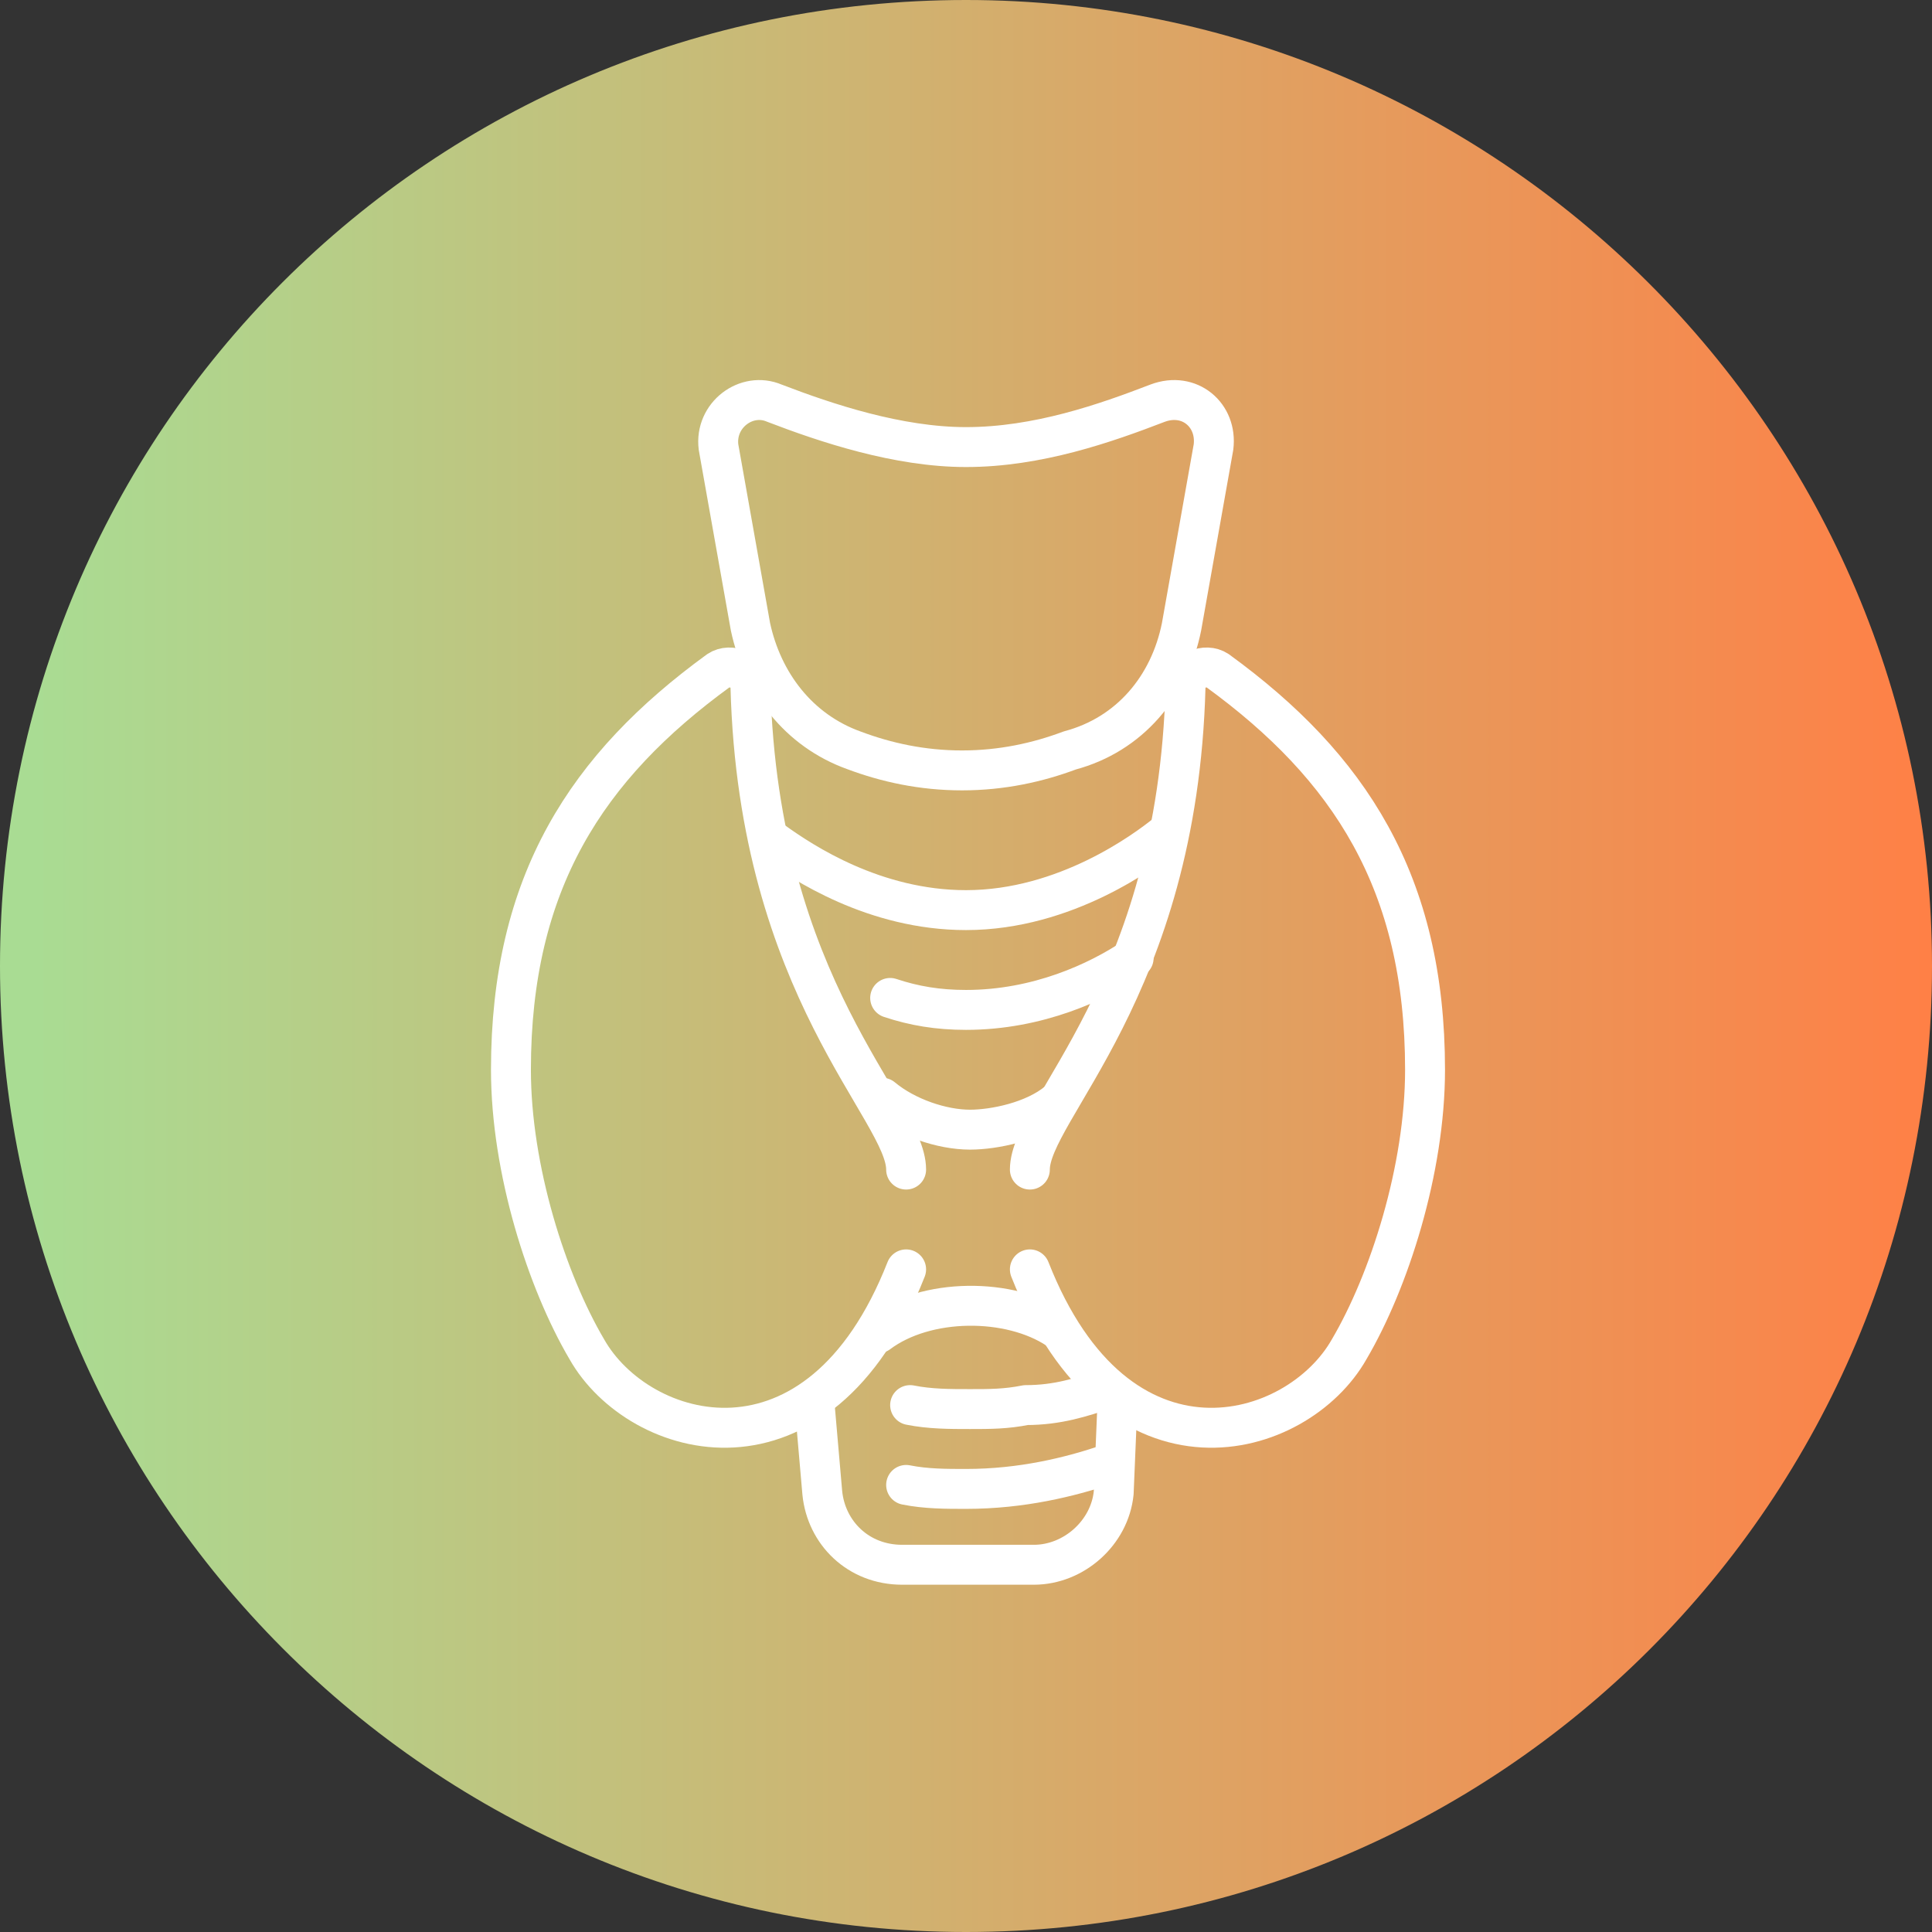<?xml version="1.0" encoding="utf-8"?>
<!-- Generator: Adobe Illustrator 22.0.0, SVG Export Plug-In . SVG Version: 6.00 Build 0)  -->
<svg version="1.1" id="Layer_1" xmlns="http://www.w3.org/2000/svg" xmlns:xlink="http://www.w3.org/1999/xlink" x="0px" y="0px"
	 viewBox="0 0 48.4 48.4" style="enable-background:new 0 0 48.4 48.4;" xml:space="preserve">
<rect x="0" y="0" width="48.4" height="48.4" fill="#333333" stroke="none"/>
<style type="text/css">
	.st0{fill:url(#SVGID_1_);}
	.st1{fill:none;stroke:#FFFFFF;stroke-linecap:round;stroke-linejoin:round;stroke-miterlimit:10;}
</style>
<g>
	<linearGradient id="SVGID_1_" gradientUnits="userSpaceOnUse" x1="0" y1="24.183" x2="48.366" y2="24.183">
		<stop  offset="1.641790e-02" style="stop-color:#A9DC93"/>
		<stop  offset="0.905" style="stop-color:#F6894E"/>
		<stop  offset="1" style="stop-color:#FF8046"/>
	</linearGradient>
	<path class="st0" d="M48.4,24.2c0,13.4-10.8,24.2-24.2,24.2C10.8,48.4,0,37.5,0,24.2C0,10.8,10.8,0,24.2,0
		C37.5,0,48.4,10.8,48.4,24.2z"/>
	<g id="Thyroid_x2C__endocrinologist_x2C__organ_00000021810764544147298940000003347567302982509502_">
		<g id="XMLID_00000110471624664666962560000012650207333890559166_">
			<path id="XMLID_00000140705907241528700920000015150948230097107859_" class="st1" d="M29.6,15.7l0.8-4.5
				c0.1-0.8-0.6-1.4-1.4-1.1c-1.3,0.5-3,1.1-4.8,1.1c-1.7,0-3.5-0.6-4.8-1.1c-0.7-0.3-1.5,0.3-1.4,1.1l0.8,4.5
				c0.3,1.4,1.2,2.6,2.6,3.1c0.8,0.3,1.7,0.5,2.7,0.5c1,0,1.9-0.2,2.7-0.5C28.3,18.4,29.3,17.2,29.6,15.7z"/>
			<path id="XMLID_00000103243391422758321460000015396275337627975847_" class="st1" d="M27.7,36.7c-0.9,0.3-2.1,0.6-3.5,0.6
				c-0.5,0-1,0-1.5-0.1"/>
			<path id="XMLID_00000124138479417324294380000002581642432971733175_" class="st1" d="M27.7,34.8c-0.6,0.2-1.2,0.4-2,0.4
				c-0.5,0.1-0.9,0.1-1.4,0.1c-0.5,0-1,0-1.5-0.1"/>
			<path id="XMLID_00000044177377675498918030000001101930103676589212_" class="st1" d="M28.4,24c-0.9,0.6-2.4,1.3-4.2,1.3
				c-0.7,0-1.3-0.1-1.9-0.3"/>
			<path id="XMLID_00000055697948610984063770000018299065602027151771_" class="st1" d="M29.2,20.9c-0.5,0.4-2.5,1.9-5,1.9
				c-2.3,0-4.1-1.2-4.8-1.7"/>
			<path id="XMLID_00000142872051259960927980000008909828597052534949_" class="st1" d="M20.4,35.1l0.2,2.3c0.1,1,0.9,1.8,2,1.8
				h3.3c1,0,1.9-0.8,2-1.8L28,35"/>
			<path id="XMLID_00000023267475230278749340000000019789204049563808_" class="st1" d="M26.5,27.6c-0.6,0.5-1.6,0.7-2.2,0.7
				c-0.7,0-1.6-0.3-2.2-0.8"/>
			<path id="XMLID_00000127727275237315586960000009457100436618295965_" class="st1" d="M22,33.4c1.2-0.9,3.3-0.9,4.5-0.1"/>
			<path id="XMLID_00000090986500191233027080000016916896028459132584_" class="st1" d="M25.8,29.3c0-1.5,3.7-4.5,3.9-12.1
				c0-0.4,0.5-0.6,0.8-0.4c3.3,2.4,5.2,5.3,5.2,10c0,2.5-0.9,5.3-1.9,7c-1.3,2.3-5.8,3.6-8-2"/>
			<path id="XMLID_00000008115008670295537980000003488803633032837310_" class="st1" d="M22.7,29.3c0-1.5-3.7-4.5-3.9-12.1
				c0-0.4-0.5-0.6-0.8-0.4c-3.3,2.4-5.2,5.3-5.2,10c0,2.5,0.9,5.3,1.9,7c1.3,2.3,5.8,3.6,8-2"/>
		</g>
	</g>
</g>
</svg>
